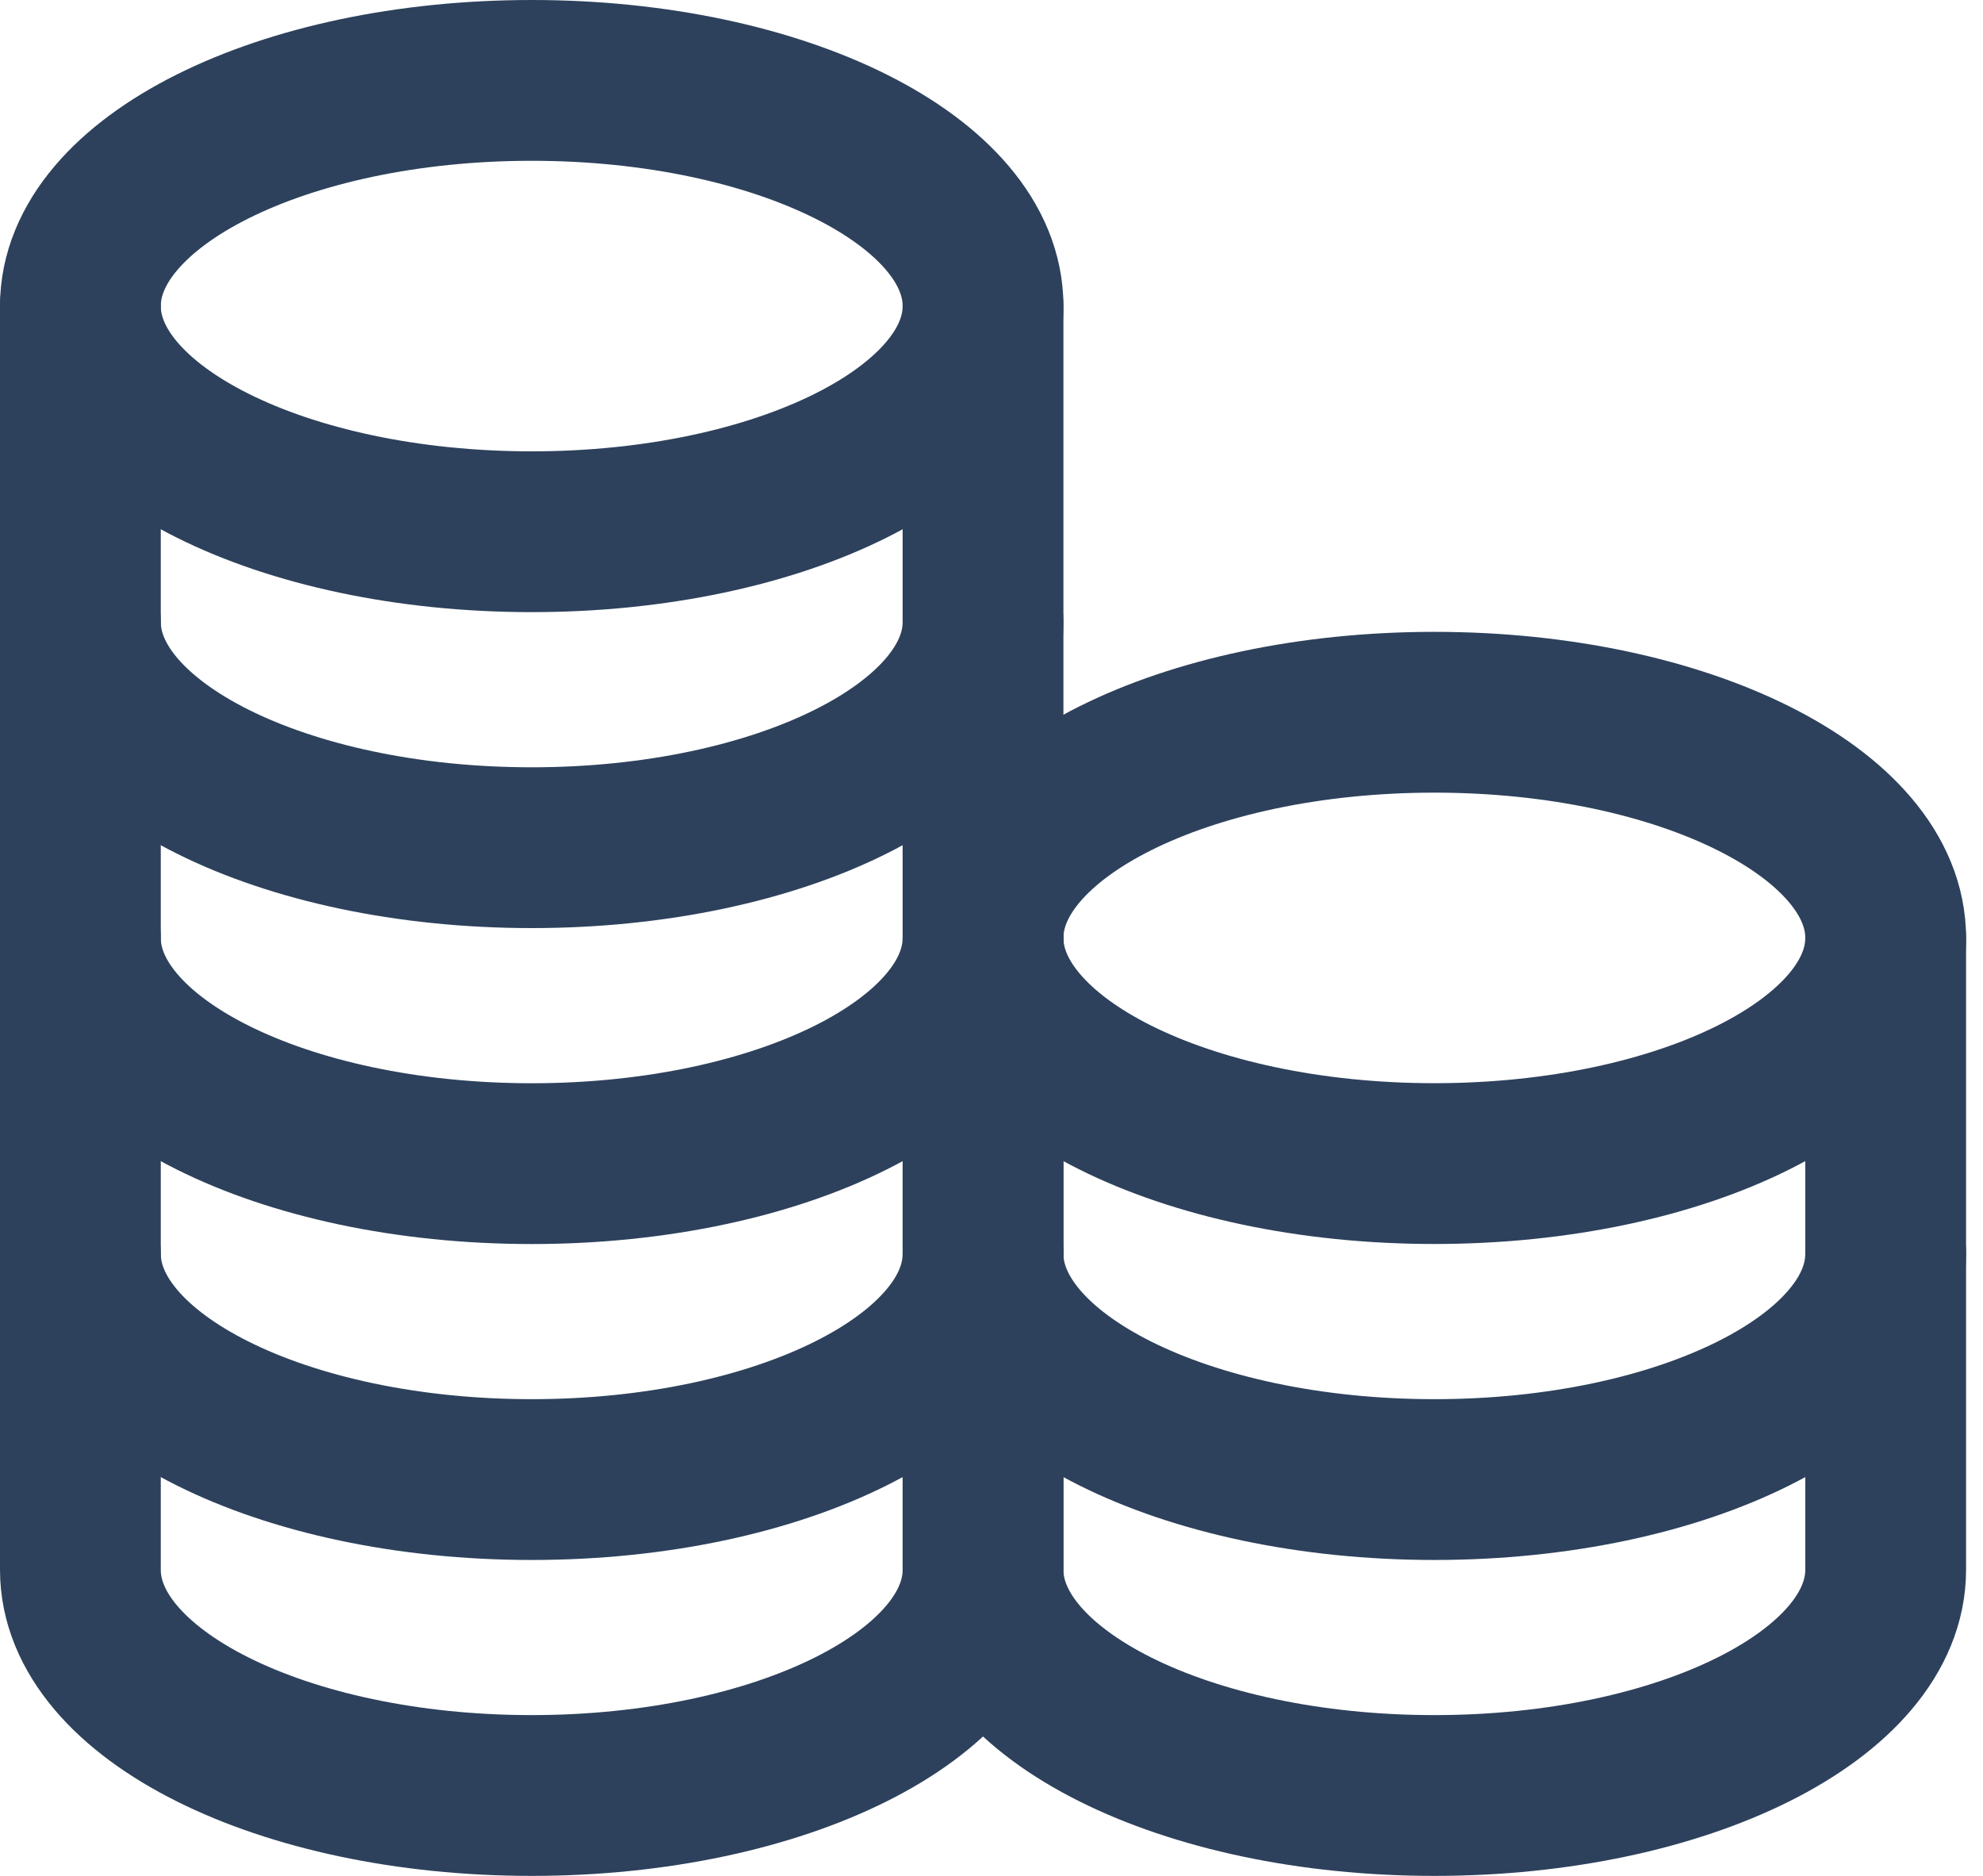 <svg width="74" height="70" viewBox="0 0 74 70" fill="none" xmlns="http://www.w3.org/2000/svg">
<path d="M19.842 19.842C29.144 19.842 36.684 16.072 36.684 11.421C36.684 6.77 29.144 3 19.842 3C10.54 3 3 6.77 3 11.421C3 16.072 10.54 19.842 19.842 19.842Z" stroke="#2D415C" stroke-width="6" stroke-linecap="round" stroke-linejoin="round"/>
<path d="M3 11.422C3 11.422 3 18.561 3 23.211C3 27.862 10.54 31.632 19.842 31.632C29.144 31.632 36.684 27.862 36.684 23.211C36.684 20.457 36.684 11.422 36.684 11.422" stroke="#2D415C" stroke-width="6" stroke-linecap="round" stroke-linejoin="round"/>
<path d="M3 23.211C3 23.211 3 30.35 3 35C3 39.651 10.54 43.422 19.842 43.422C29.144 43.422 36.684 39.651 36.684 35C36.684 32.246 36.684 23.211 36.684 23.211" stroke="#2D415C" stroke-width="6" stroke-linecap="round" stroke-linejoin="round"/>
<path d="M3 35C3 35 3 42.139 3 46.789C3 51.44 10.54 55.211 19.842 55.211C29.144 55.211 36.684 51.44 36.684 46.789C36.684 44.035 36.684 35 36.684 35" stroke="#2D415C" stroke-width="6" stroke-linecap="round" stroke-linejoin="round"/>
<path d="M3 46.789C3 46.789 3 53.928 3 58.578C3 63.229 10.54 67 19.842 67C29.144 67 36.684 63.229 36.684 58.578C36.684 55.824 36.684 46.789 36.684 46.789" stroke="#2D415C" stroke-width="6" stroke-linecap="round" stroke-linejoin="round"/>
<path d="M53.526 43.42C62.827 43.42 70.368 39.65 70.368 34.999C70.368 30.348 62.827 26.578 53.526 26.578C44.224 26.578 36.684 30.348 36.684 34.999C36.684 39.65 44.224 43.42 53.526 43.42Z" stroke="#2D415C" stroke-width="6" stroke-linecap="round" stroke-linejoin="round"/>
<path d="M36.684 35C36.684 35 36.684 42.139 36.684 46.789C36.684 51.44 44.224 55.211 53.526 55.211C62.827 55.211 70.368 51.44 70.368 46.789C70.368 44.035 70.368 35 70.368 35" stroke="#2D415C" stroke-width="6" stroke-linecap="round" stroke-linejoin="round"/>
<path d="M36.684 46.789C36.684 46.789 36.684 53.928 36.684 58.578C36.684 63.229 44.224 67 53.526 67C62.827 67 70.368 63.229 70.368 58.578C70.368 55.824 70.368 46.789 70.368 46.789" stroke="#2D415C" stroke-width="6" stroke-linecap="round" stroke-linejoin="round"/>
</svg>
